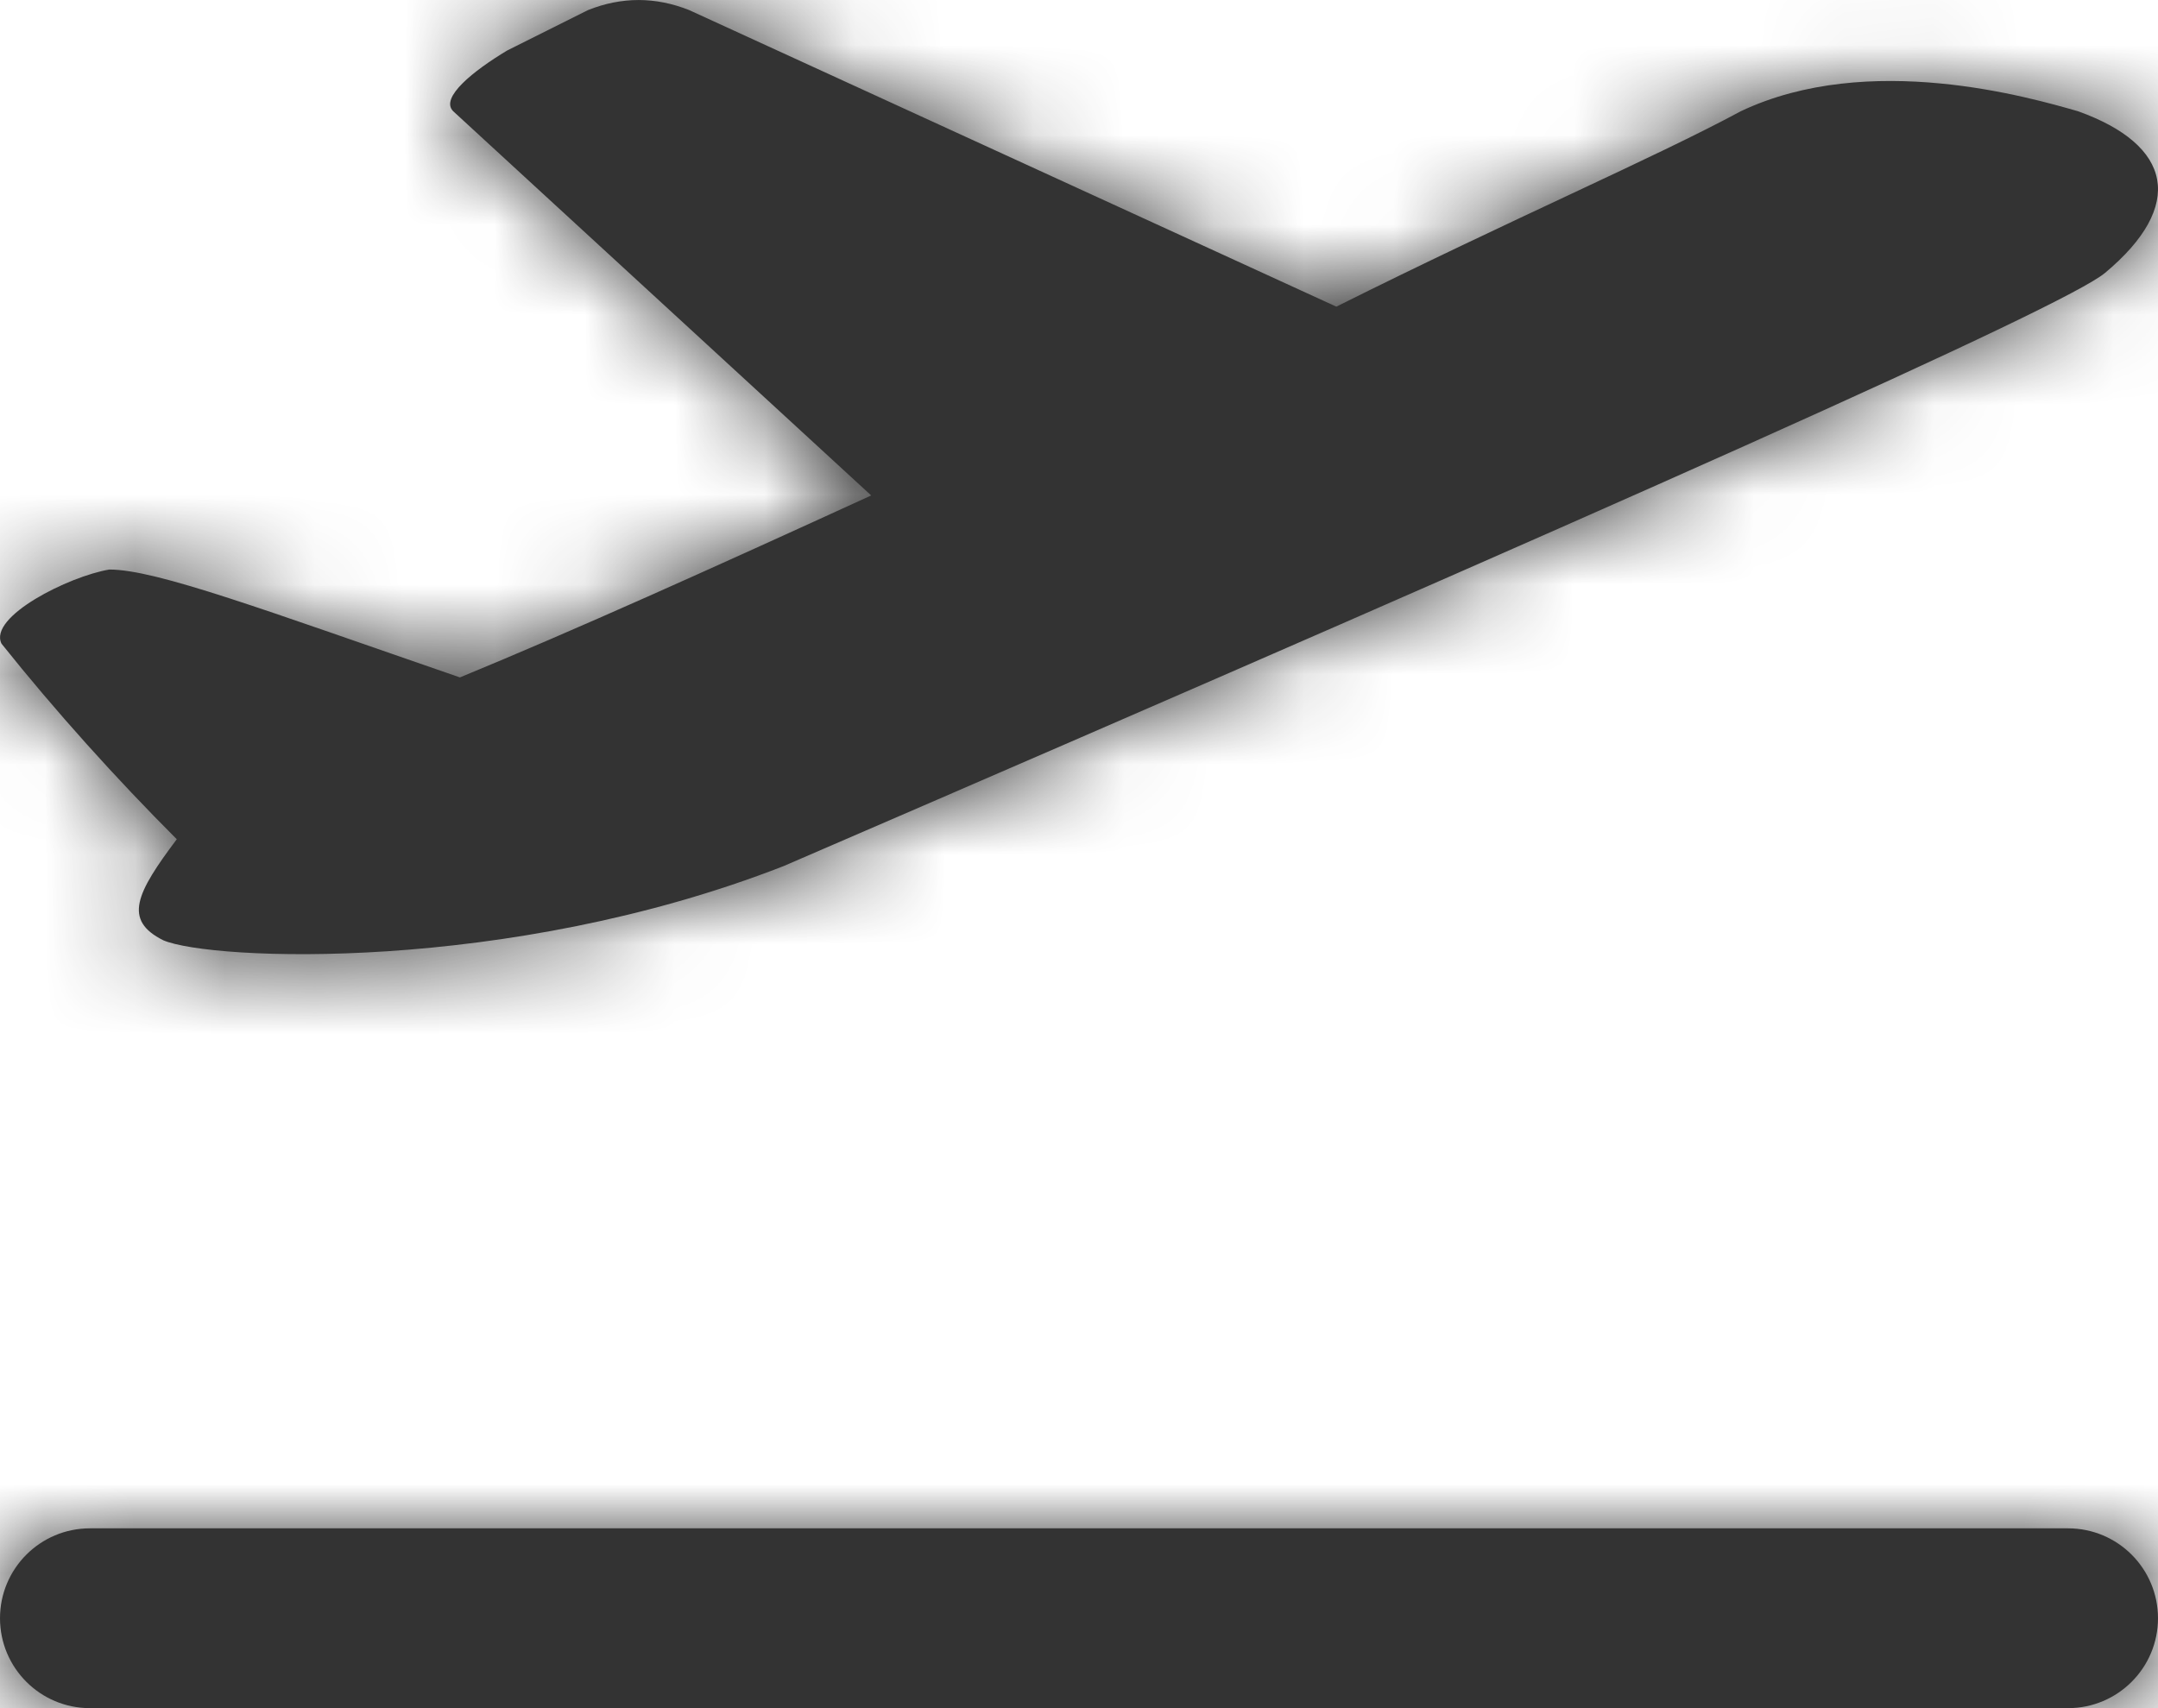 <?xml version="1.0" encoding="UTF-8"?>
<svg width="24px" height="19px" viewBox="0 0 24 19" version="1.1" xmlns="http://www.w3.org/2000/svg" xmlns:xlink="http://www.w3.org/1999/xlink">
    <title>Icons/24px/Travel &amp; Airport/Plane departing</title>
    <defs>
        <path d="M23,17 C23.552,17 24,17.448 24,18 C24,18.552 23.552,19 23,19 L1,19 C0.448,19 0,18.552 0,18 C0,17.448 0.448,17 1,17 L23,17 Z M19.361,1.237 C20.785,0.562 22.584,1.087 23.109,1.237 C24.159,1.612 24.309,2.287 23.409,3.037 C22.959,3.411 18.086,5.586 8.714,9.634 C5.64,10.834 2.341,10.684 1.816,10.459 C1.366,10.234 1.516,9.934 1.966,9.335 C1.291,8.66 0.616,7.91 0.017,7.16 C-0.133,6.86 0.766,6.41 1.216,6.335 C1.741,6.335 2.941,6.785 5.115,7.535 C6.39,7.01 7.889,6.335 9.689,5.511 L5.04,1.237 C4.89,1.087 5.265,0.787 5.64,0.562 C5.94,0.412 6.24,0.262 6.54,0.112 C6.914,-0.037 7.289,-0.037 7.664,0.112 L14.862,3.411 C16.811,2.437 18.386,1.762 19.361,1.237" id="path-1"></path>
    </defs>
    <g id="Icons" stroke="none" stroke-width="1" fill="none" fill-rule="evenodd">
        <g transform="translate(-947, -1173)" id="Icons/24px/Travel-&amp;-Airport/Plane-departing">
            <g transform="translate(947, 1173)">
                <mask id="mask-2" fill="white">
                    <use xlink:href="#path-1"></use>
                </mask>
                <use id="Fill-1" fill="#333333" xlink:href="#path-1"></use>
                <g id="Color/Grayscale/80%" mask="url(#mask-2)" fill="#333333">
                    <g transform="translate(0, -4)" id="Rectangle">
                        <rect x="0" y="0" width="24" height="24"></rect>
                    </g>
                </g>
            </g>
        </g>
    </g>
</svg>